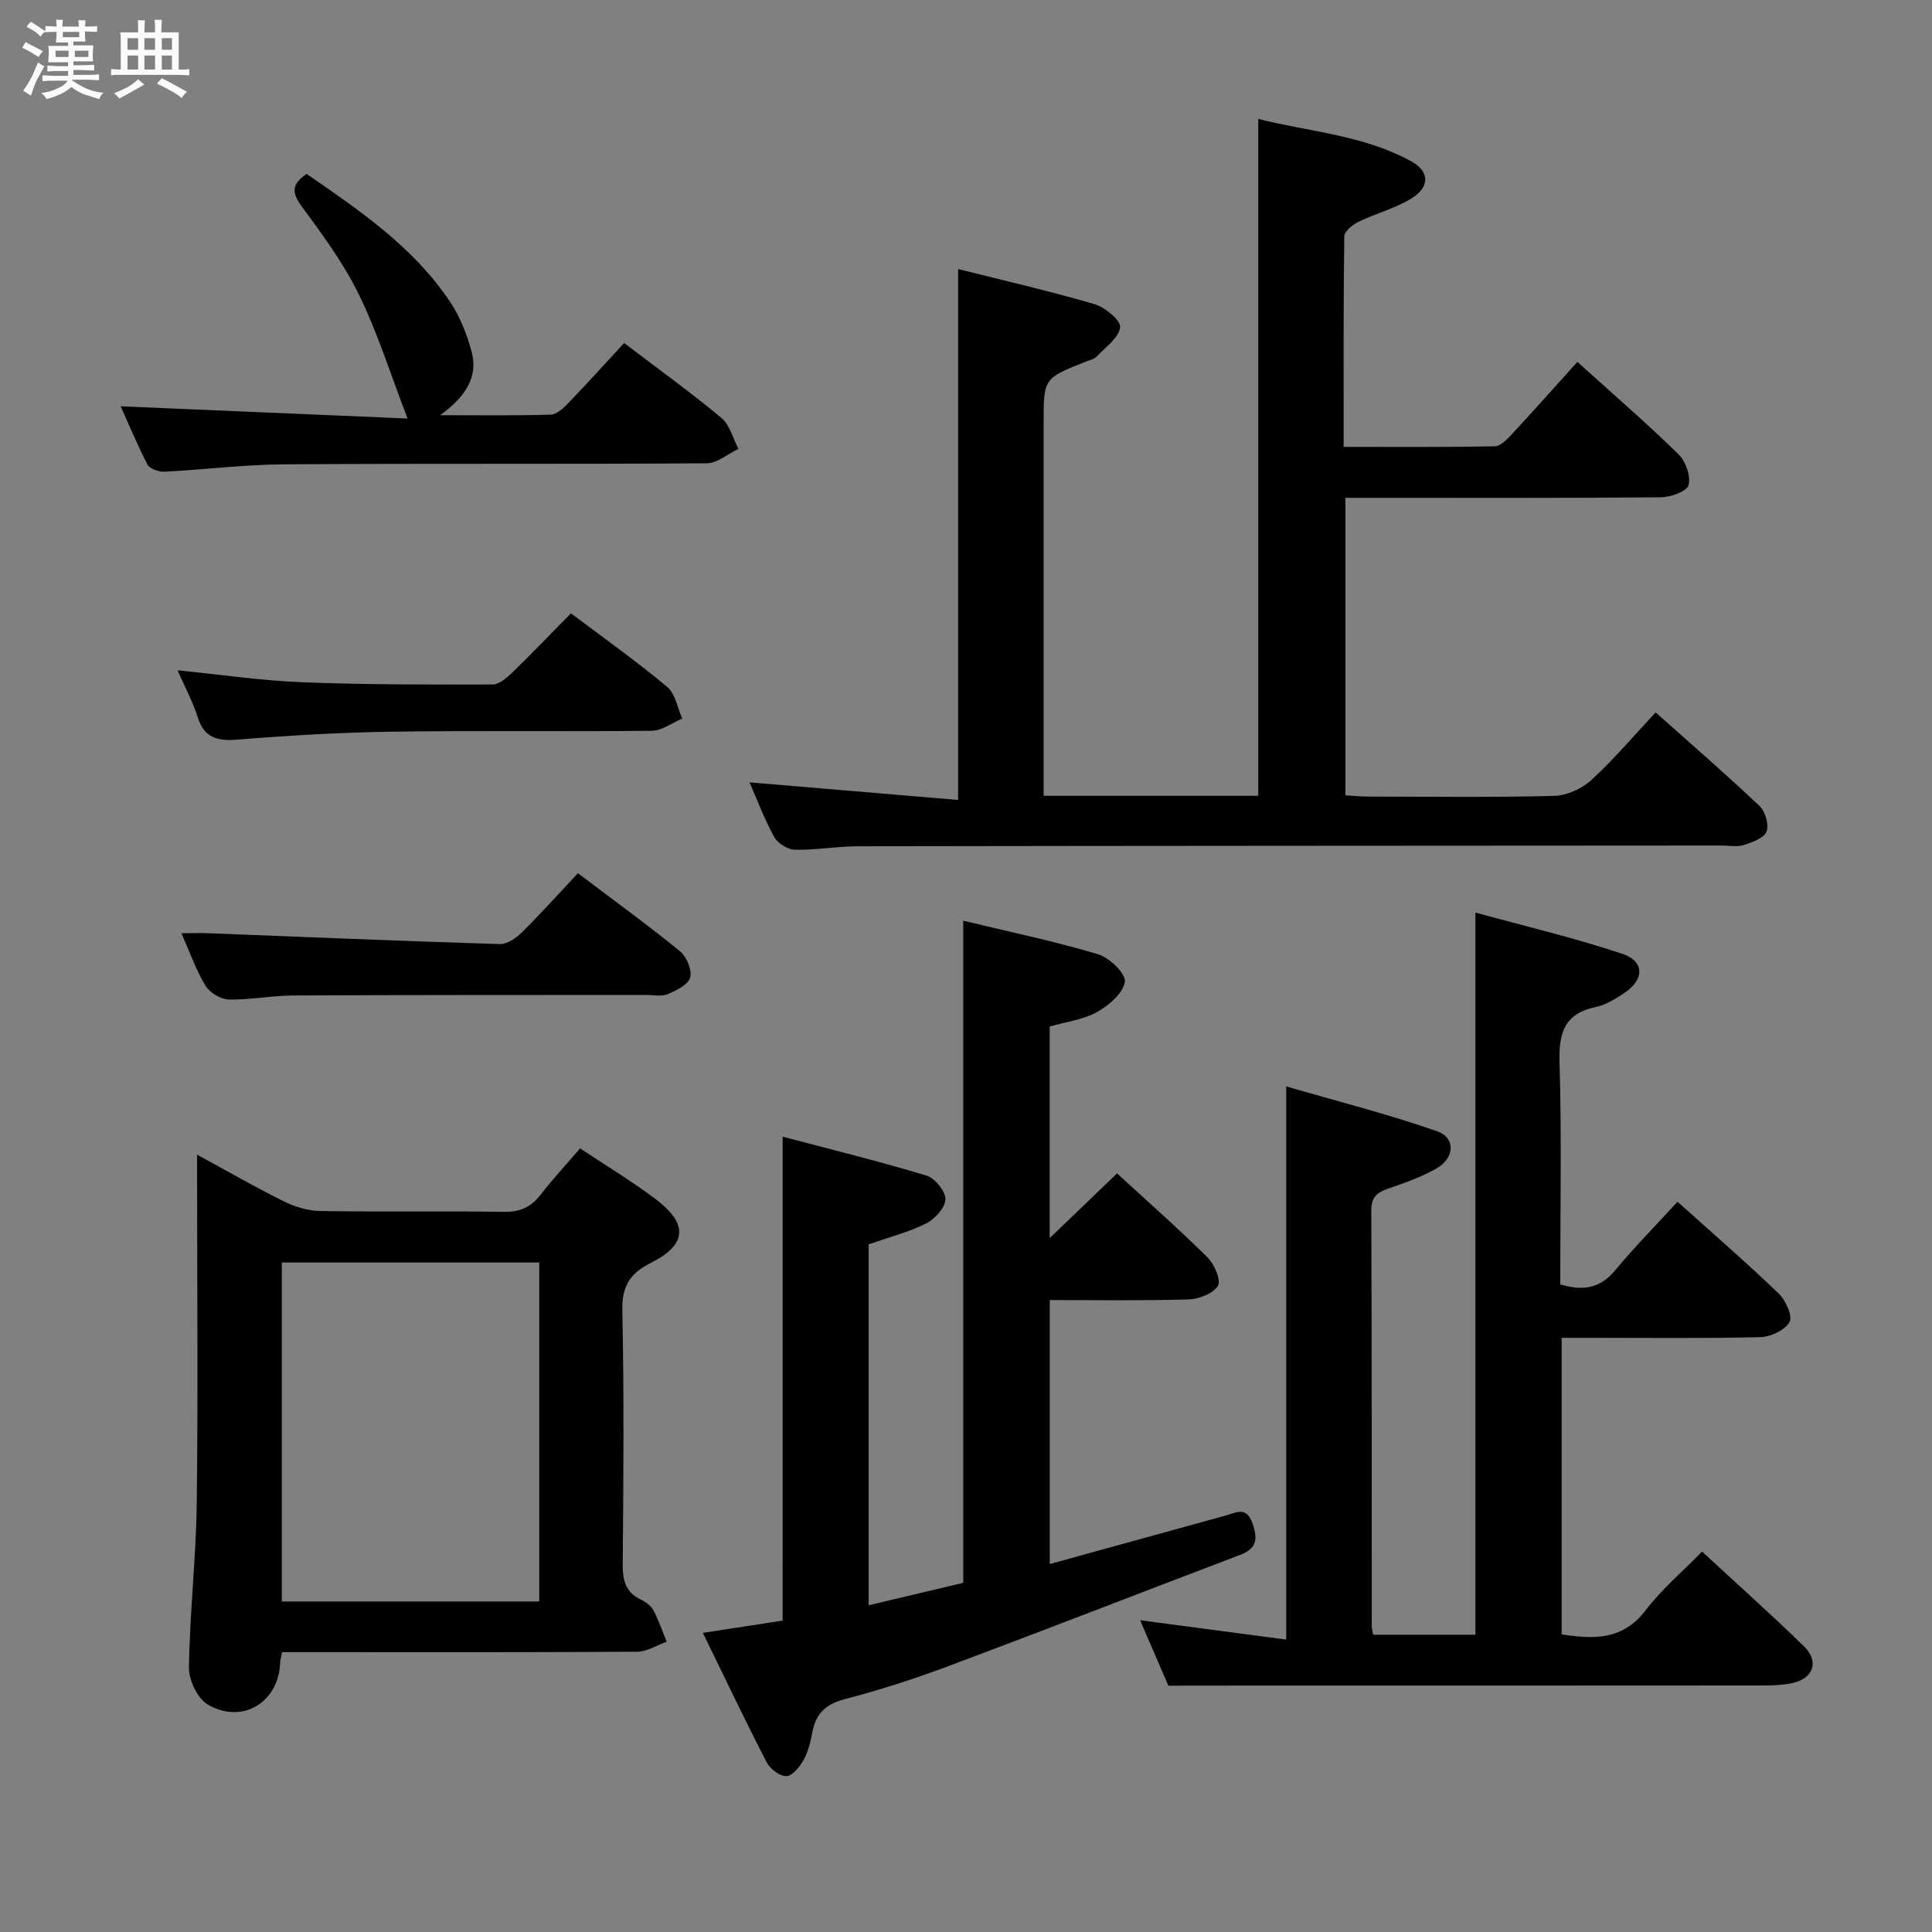 <svg enable-background="new 0 0 400 400" viewBox="0 0 400 400" xmlns="http://www.w3.org/2000/svg"><rect x="0" y="0" width="400" height="400" fill="#808080" stroke="none"/><path d="m6.8 9.5c.6.3 1.3.7 2.1 1.1-.4.4-.7.8-.9 1.2-.7-.4-1.3-.8-1.8-1.1s-1.1-.6-1.6-.8c.2-.4.5-.8.7-1.2.4.2.8.5 1.5.8zm.9 6.9c-.3.6-.5 1.1-.7 1.7s-.4 1.1-.6 1.7c-.6-.4-1.1-.7-1.6-1 .7-1 1.2-1.8 1.5-2.4.3-.5.6-1.1.8-1.7.3-.6.5-1.2.8-1.8.3.3.8.6 1.3.8-.7 1.3-1.2 2.2-1.5 2.7zm.1-11c.4.3 1 .7 1.7 1.1-.5.2-.8.6-1.1 1.1-.5-.6-1-1-1.4-1.2s-.9-.6-1.5-.8c.2-.4.5-.7.9-1.1.5.3.9.6 1.4.9zm10.5 13.1c1 .4 2 .6 3.1.7-.4.4-.7.8-.8 1.3-.9-.2-1.9-.6-3-.9-1-.4-2-.9-2.8-1.6-.5.4-1.1.9-1.9 1.3s-1.9.9-3.3 1.2c-.1-.3-.5-.8-1.1-1.3 1 0 2.1-.3 3.2-.8 1.2-.5 1.9-1 2.3-1.7h-3.2c-.4 0-1 0-2 .1v-1.2c1 0 1.7.1 2 .1h3.3v-1h-2.3c-.2 0-.9 0-2 .1v-1.2c1.2 0 1.9.1 2 .1h2.3v-.8h-4.1c0-.7.1-1.2.1-1.6 0-.5 0-1.1-.1-1.8h4.1v-.7h-2.5c0-.6.1-1.1.1-1.6v-.6h-.5c-.4 0-1 0-1.8.1v-1.3c1.2 0 1.9.1 2.1.1h.2c0-.3 0-.8-.1-1.4h1.4c0 .6-.1 1-.1 1.4h3.4c0-.4 0-.8-.1-1.3h1.5c0 .4-.1.9-.1 1.3.7 0 1.5 0 2.5-.1v1.2c-1 0-1.8-.1-2.5-.1v.6c0 .3 0 .8.1 1.5h-2.5v.8h4.1c0 .7-.1 1.3-.1 1.8s0 1 .1 1.5h-4.1v.8h1.4c.8 0 1.8 0 2.9-.1v1.2c-1 0-1.9-.1-2.8-.1h-1.5v1h3.2c.3 0 1 0 2.1-.1v1.2c-1.1 0-1.8-.1-2.1-.1h-3.4l-.1.1c1.4 1 2.4 1.5 3.4 1.9zm-4.1-6.7v-1.3h-2.7v1.3zm2.2-4.1v-1.1h-3.4v1.1zm1.9 4.1v-1.3h-2.8v1.3z" fill="#fafbfc"/><path d="m37 6.7v2.3 5.4c1 0 1.8 0 2.2-.1v1.3c-.6 0-1.5-.1-2.5-.1h-11.9c-.7 0-1.3 0-1.8.1v-1.3c.5 0 1.1.1 2 .1v-5.2c0-1 0-1.8-.1-2.5h3.7c0-1.3 0-2.1-.1-2.5h1.5c0 .4-.1 1.3-.1 2.5h2.2c0-1.2 0-2.1-.1-2.6h1.5c0 .4-.1 1.3-.1 2.6zm-12.3 13.7c-.3-.4-.7-.8-1.1-1.1 1.1-.4 2.1-.9 2.9-1.3.8-.5 1.5-1 2.1-1.6.4.4.9.8 1.3 1.1-2.5 1.4-4.2 2.4-5.2 2.9zm3.9-10.1v-2.4h-2.2v2.4zm0 4.1v-2.9h-2.2v2.9zm3.5-4.1v-2.4h-2.2v2.4zm0 4.1v-2.9h-2.2v2.9zm.4 2.9 1-1.1c.6.3 1.4.7 2.5 1.3s2 1.1 2.7 1.5c-.4.4-.8.8-1.1 1.3-.8-.8-2.5-1.7-5.1-3zm3.1-7v-2.4h-2.1v2.4zm0 4.1v-2.9h-2.1v2.9z" fill="#fafbfc"/><g fill="#000001"><path d="m216.07 164.76h44.44c0-46.56 0-92.93 0-140.13 10.59 2.65 21.74 3.34 31.62 8.74 3.91 2.13 3.95 5.35.04 7.75-3.34 2.05-7.31 3.05-10.87 4.78-1.24.6-2.97 1.99-2.98 3.05-.2 14.3-.13 28.6-.13 43.57 10.68 0 20.96.08 31.23-.11 1.21-.02 2.58-1.42 3.56-2.47 4.54-4.89 8.96-9.88 13.6-15.02 7.76 7.01 14.55 12.88 20.95 19.15 1.48 1.45 2.57 4.54 2.06 6.38-.36 1.3-3.71 2.49-5.74 2.51-19.83.18-39.66.11-59.5.11-1.81 0-3.62 0-5.8 0v61.59c1.53.09 3.12.26 4.71.26 12.83.02 25.67.19 38.5-.14 2.63-.07 5.73-1.47 7.7-3.27 4.64-4.25 8.73-9.11 13.32-14.01 7.78 6.94 14.8 13 21.52 19.38 1.19 1.13 1.99 3.9 1.43 5.3-.54 1.36-2.97 2.21-4.73 2.78-1.36.44-2.97.1-4.47.1-59.66.04-119.33.05-178.99.15-4.31.01-8.63.81-12.93.72-1.49-.03-3.59-1.31-4.31-2.63-2.06-3.74-3.56-7.78-5.12-11.32 14.37 1.21 28.68 2.42 43.19 3.64 0-37.13 0-73.17 0-109.92 9.41 2.37 18.88 4.54 28.2 7.26 2.19.64 5.5 3.37 5.34 4.79-.25 2.18-3.02 4.12-4.84 6.05-.53.56-1.47.75-2.24 1.06-8.75 3.47-8.76 3.47-8.76 12.63v71.5z"/><path d="m241.9 349c-1.69-3.93-3.73-8.64-5.85-13.55 10.1 1.34 19.97 2.65 30.25 4.01 0-38.34 0-75.7 0-114.53 10.56 3.07 21.05 5.73 31.23 9.28 3.88 1.35 3.66 5.53-.13 7.71-3.13 1.8-6.64 3-10.08 4.2-2.28.8-3.42 1.77-3.41 4.51.12 28.66.08 57.32.1 85.99 0 .49.14.98.27 1.83h21.19c0-49.51 0-98.9 0-149.51 10.23 2.81 20.49 5.22 30.44 8.55 4.67 1.57 4.55 5.36.31 8.15-1.79 1.18-3.75 2.41-5.8 2.84-6.48 1.36-7.72 5.28-7.54 11.42.46 15.29.15 30.61.15 46.01 4.63 1.4 8.21.9 11.36-2.89 4.02-4.85 8.47-9.35 12.93-14.21 7.74 6.96 14.51 12.82 20.95 19.02 1.44 1.39 2.92 4.68 2.24 5.87-.96 1.69-3.89 3.08-6.02 3.14-11.82.29-23.66.14-35.49.14-1.8 0-3.6 0-5.68 0v61.39c6.68 1.06 12.67 1.22 17.41-5 3.29-4.32 7.54-7.91 11.66-12.13 7.25 6.7 14.33 13 21.1 19.61 3.21 3.13 1.97 6.66-2.37 7.6-1.93.42-3.95.51-5.94.51-34.66.03-69.32.02-103.98.02-6.23.02-12.52.02-19.3.02z"/><path d="m162.04 235.34c9.76 2.58 19.83 5.05 29.75 8.04 1.75.53 3.97 3.23 3.95 4.9-.02 1.73-2.17 4.1-3.98 5.01-3.63 1.83-7.67 2.85-11.91 4.34v74.72c6.61-1.57 13.1-3.1 19.58-4.64 0-45.63 0-91.01 0-137.09 9.35 2.26 18.72 4.21 27.86 6.93 2.37.7 5.83 4.03 5.6 5.7-.33 2.36-3.31 4.9-5.76 6.28-2.81 1.58-6.28 1.99-9.8 3v43.81c4.82-4.63 9.14-8.78 13.94-13.4 6.46 5.93 12.79 11.5 18.77 17.43 1.41 1.4 2.81 4.74 2.11 5.86-1.01 1.61-3.94 2.74-6.09 2.8-9.45.29-18.92.13-28.72.13v54.66c12.33-3.4 24.46-6.74 36.58-10.09 2.19-.61 4.17-1.91 5.43 1.77 1.18 3.44.66 5.18-2.69 6.46-20.16 7.66-40.26 15.49-60.46 23.05-6.98 2.61-14.11 4.9-21.32 6.79-3.92 1.02-5.97 2.98-6.69 6.82-.37 1.94-.82 3.97-1.77 5.67-.8 1.45-2.31 3.37-3.6 3.44-1.35.07-3.4-1.51-4.11-2.9-4.48-8.68-8.67-17.51-13.19-26.76 5.97-.92 11.35-1.74 16.51-2.54.01-33.23.01-66.24.01-100.19z"/><path d="m120.1 237.76c5.38 3.58 10.63 6.75 15.52 10.41 6.93 5.2 6.7 9.49-.91 13.32-4.42 2.23-5.97 4.89-5.86 9.92.37 17.47.22 34.96.08 52.44-.03 3.3.56 5.79 3.73 7.32 1.02.49 2.12 1.29 2.63 2.24 1.1 2.06 1.85 4.32 2.74 6.49-2.02.72-4.05 2.05-6.08 2.07-22.64.15-45.28.09-67.93.09-1.8 0-3.61 0-5.62 0-.17.94-.37 1.55-.39 2.16-.28 8.2-7.84 12.88-15 8.68-2.13-1.25-3.93-5.06-3.89-7.67.16-11.28 1.46-22.55 1.61-33.83.29-21.97.08-43.95.08-65.93 0-1.81 0-3.62 0-6.4 6.44 3.5 12.14 6.79 18.02 9.69 2.28 1.13 4.99 1.93 7.51 1.97 12.65.2 25.31-.03 37.96.17 3.33.05 5.61-.93 7.61-3.53 2.53-3.27 5.36-6.3 8.19-9.61zm-8.45 93.81c0-23.6 0-46.94 0-70.18-18.05 0-35.76 0-53.3 0v70.18z"/><path d="m24.99 84.12c20.16.86 39.87 1.7 59.39 2.53-3.47-9.02-6.15-17.63-10.06-25.64-3.18-6.52-7.59-12.49-11.91-18.36-2.12-2.88-1.93-4.61 1.08-6.64 11.01 7.6 22.17 15.16 29.78 26.62 1.98 2.98 3.35 6.5 4.32 9.96 1.53 5.46-1.21 9.53-6.44 13.37 8.38 0 15.63.11 22.86-.11 1.23-.04 2.61-1.31 3.59-2.33 3.9-4.05 7.67-8.23 11.62-12.5 7.33 5.58 13.93 10.32 20.15 15.52 1.74 1.45 2.37 4.23 3.51 6.4-2.2 1.04-4.38 2.97-6.59 2.98-29.14.2-58.28.01-87.42.21-8.29.06-16.56 1.11-24.85 1.53-1.16.06-3.01-.58-3.47-1.46-2.12-4.07-3.88-8.35-5.56-12.08z"/><path d="m119.65 180.79c7.69 5.82 14.57 10.8 21.14 16.16 1.37 1.12 2.52 3.89 2.1 5.43-.41 1.5-2.87 2.69-4.66 3.45-1.28.54-2.95.16-4.45.16-24.32.02-48.65-.01-72.97.11-4.48.02-8.96.93-13.42.84-1.67-.04-3.94-1.38-4.82-2.82-1.96-3.21-3.21-6.85-5.01-10.91 2.22 0 3.93-.06 5.63.01 20.09.78 40.18 1.63 60.27 2.24 1.52.05 3.39-1.23 4.58-2.41 3.89-3.84 7.55-7.93 11.61-12.26z"/><path d="m118.21 126.98c7.01 5.29 13.67 10.01 19.92 15.23 1.69 1.41 2.12 4.33 3.12 6.56-2.09.88-4.18 2.5-6.29 2.53-17.98.2-35.98-.07-53.96.19-10.62.15-21.25.79-31.83 1.64-4.2.34-6.9-.36-8.26-4.71-.98-3.12-2.57-6.05-4.15-9.64 8.98.89 17.35 2.14 25.76 2.47 13.13.52 26.29.49 39.44.46 1.36 0 2.93-1.33 4.05-2.41 4.05-3.93 7.95-8.01 12.2-12.32z"/></g></svg>